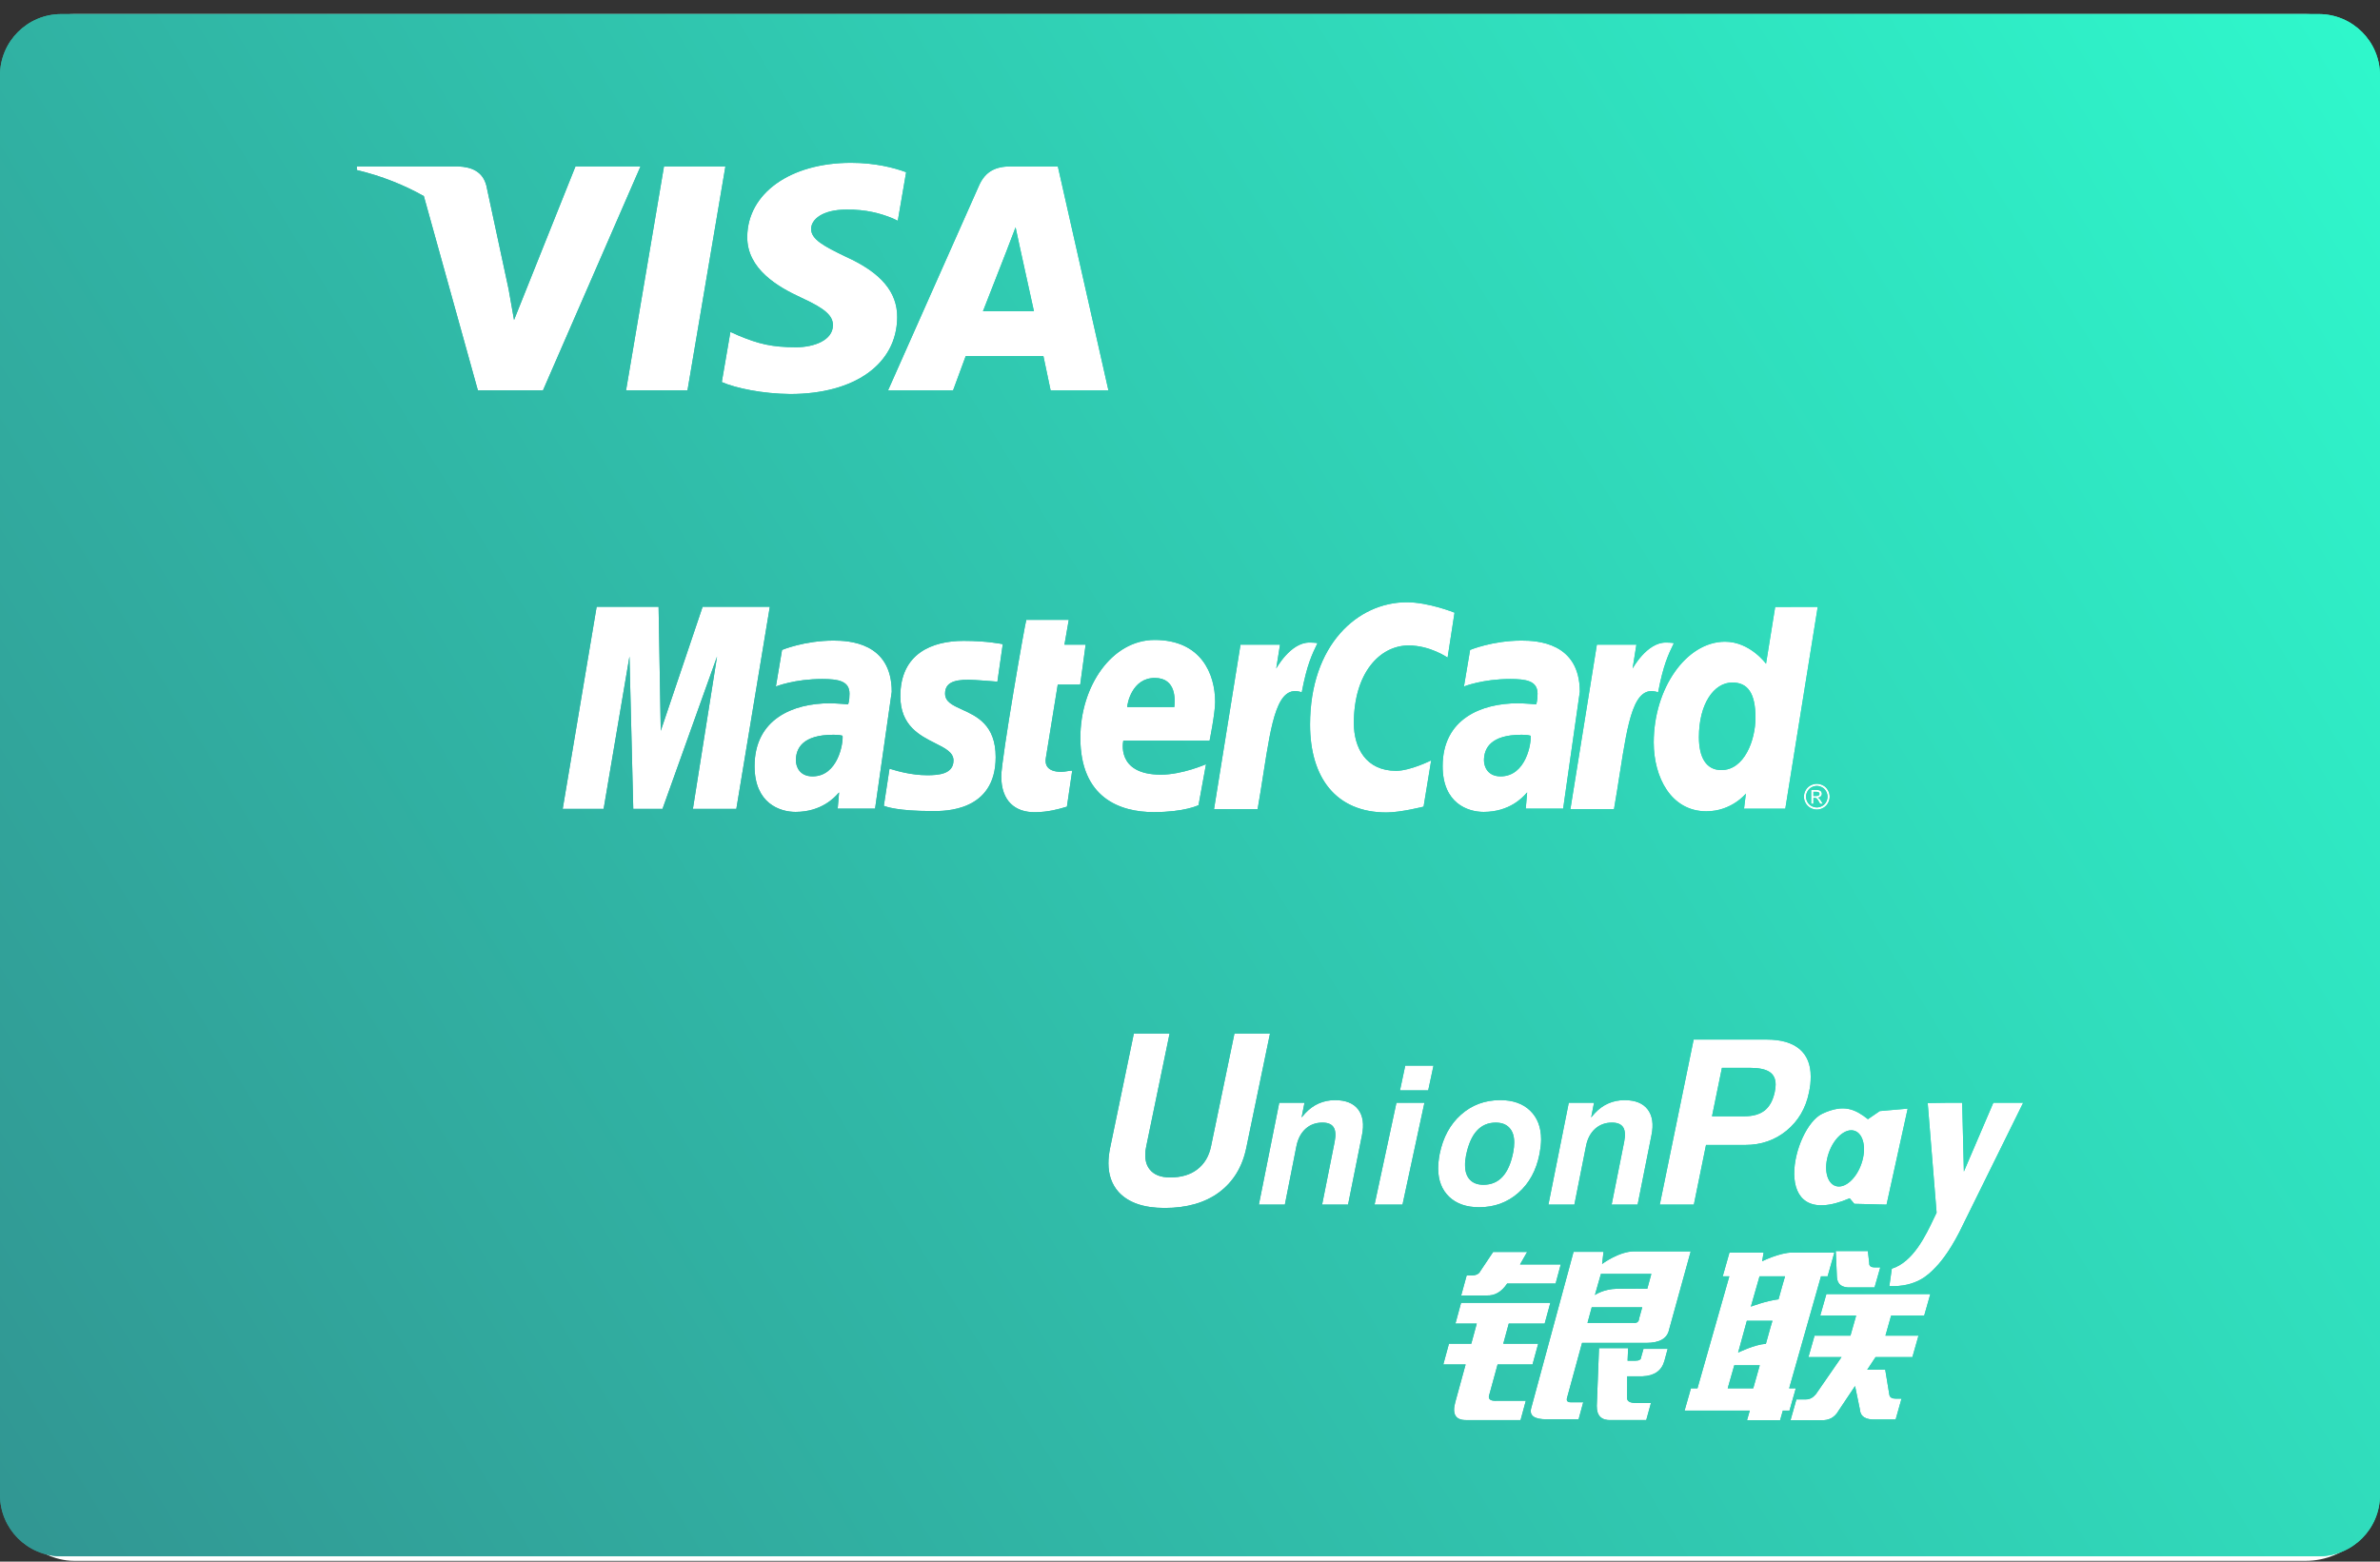 <svg width="160" height="105" viewBox="0 0 160 105" fill="none" xmlns="http://www.w3.org/2000/svg">
<rect x="0" y="0" width="160" height="105" fill="#333333" stroke="none"/>
<rect y="0.947" width="160" height="104" rx="5" fill="white"/>
<path fill-rule="evenodd" clip-rule="evenodd" d="M155.881 0.947H4.119C1.841 0.947 0 2.791 0 5.066V100.516C0 102.791 1.841 104.638 4.119 104.638H155.881C158.159 104.638 160 102.794 160 100.519V5.066C160 2.794 158.159 0.947 155.881 0.947ZM42.087 26.25L44.638 11.189H48.767L46.217 26.25H42.087ZM57.216 10.947C58.817 10.947 60.099 11.274 60.917 11.579L60.356 14.843L59.987 14.669C59.224 14.364 58.246 14.072 56.895 14.093C55.279 14.093 54.53 14.762 54.53 15.388C54.52 16.094 55.405 16.559 56.848 17.255C59.231 18.33 60.331 19.634 60.316 21.347C60.284 24.474 57.465 26.492 53.125 26.493C51.273 26.474 49.488 26.109 48.524 25.689L49.103 22.317L49.636 22.557C50.992 23.119 51.87 23.347 53.523 23.348C54.71 23.348 55.985 22.886 55.995 21.877C56.002 21.218 55.462 20.745 53.855 20.009C52.287 19.288 50.212 18.081 50.235 15.917C50.26 12.99 53.135 10.947 57.216 10.947ZM67.958 11.189C66.969 11.189 66.254 11.492 65.819 12.472L59.699 26.251H64.071L64.921 23.943H70.145L70.63 26.251H74.517L71.116 11.19H67.958L67.958 11.189ZM66.081 20.929C66.422 20.062 67.726 16.72 67.726 16.72C67.715 16.738 67.788 16.55 67.89 16.287C68.007 15.986 68.162 15.585 68.274 15.283L68.553 16.581C68.553 16.581 69.343 20.176 69.509 20.93H66.081V20.929ZM34.193 19.449L34.557 21.514L38.687 11.189H43.059L36.501 26.25H32.127L28.494 13.187C27.171 12.436 25.663 11.835 23.989 11.432V11.189L30.792 11.189C31.688 11.222 32.446 11.521 32.695 12.475L34.193 19.448L34.193 19.449ZM72.082 51.812L71.725 54.238C71.685 54.248 71.635 54.263 71.576 54.281C71.209 54.389 70.483 54.604 69.586 54.611C68.256 54.624 67.312 53.875 67.312 52.195C67.312 51.06 68.934 41.739 68.997 41.676H71.85L71.56 43.345H72.984L72.619 46.028H71.11L70.307 50.977C70.244 51.367 70.353 51.895 71.347 51.895C71.482 51.895 71.626 51.872 71.761 51.85C71.88 51.83 71.991 51.812 72.082 51.812ZM72.629 49.613C72.629 53.646 75.291 54.604 77.559 54.604C79.652 54.604 80.573 54.136 80.573 54.136L81.076 51.384C81.076 51.384 79.483 52.085 78.045 52.085C74.981 52.085 75.518 49.801 75.518 49.801H81.317C81.317 49.801 81.691 47.952 81.691 47.198C81.691 45.318 80.756 43.027 77.623 43.027C74.753 43.028 72.629 46.119 72.629 49.613ZM77.633 45.583C79.113 45.583 78.982 47.111 78.951 47.472C78.949 47.504 78.947 47.527 78.947 47.539H75.779C75.779 47.352 76.078 45.583 77.633 45.583ZM96.214 51.125L95.703 54.236C95.703 54.236 94.169 54.627 93.207 54.627C89.802 54.627 88.071 52.276 88.071 48.718C88.071 43.35 91.276 40.493 94.57 40.493C96.053 40.493 97.784 41.193 97.784 41.193L97.318 44.215C97.318 44.215 96.151 43.399 94.697 43.399C92.758 43.399 91.016 45.252 91.016 48.621C91.016 50.282 91.828 51.827 93.853 51.827C94.814 51.827 96.214 51.125 96.214 51.125ZM56.03 43.071C54.074 43.071 52.574 43.7 52.574 43.7L52.16 46.158C52.16 46.158 53.398 45.655 55.269 45.655C56.332 45.655 57.109 45.775 57.109 46.638C57.109 47.163 57.014 47.356 57.014 47.356C57.014 47.356 56.176 47.286 55.788 47.286C53.32 47.286 50.727 48.339 50.727 51.515C50.727 54.017 52.428 54.591 53.482 54.591C55.239 54.591 56.124 53.596 56.351 53.34C56.384 53.303 56.404 53.281 56.409 53.281L56.315 54.371H58.828L59.949 46.513C59.949 43.179 57.041 43.071 56.03 43.071ZM56.642 49.47C56.696 49.95 56.341 52.2 54.623 52.2C53.736 52.2 53.506 51.523 53.506 51.123C53.506 50.342 53.93 49.404 56.021 49.404C56.404 49.404 56.518 49.437 56.589 49.457C56.608 49.462 56.624 49.467 56.642 49.47ZM62.646 54.533L62.62 54.533C60.378 54.533 59.587 54.244 59.439 54.19C59.429 54.186 59.422 54.184 59.417 54.182L59.798 51.688C59.799 51.684 59.844 51.698 59.927 51.722L59.927 51.722C60.271 51.826 61.259 52.123 62.332 52.123C63.101 52.123 64.1 52.048 64.1 51.13C64.1 50.588 63.546 50.31 62.875 49.974C61.841 49.455 60.527 48.796 60.527 46.814C60.527 43.931 62.669 43.089 64.78 43.089C66.365 43.089 67.355 43.3 67.411 43.312L67.413 43.313L67.053 45.832C67.053 45.832 65.505 45.704 65.103 45.704C64.09 45.704 63.535 45.928 63.535 46.636C63.535 47.189 64.047 47.422 64.674 47.707C65.663 48.156 66.937 48.736 66.937 50.905C66.937 54.566 63.512 54.54 62.697 54.534L62.646 54.533ZM119.34 40.81L118.724 44.629C118.724 44.629 117.65 43.146 115.969 43.146C113.354 43.146 111.175 46.298 111.175 49.92C111.175 52.258 112.337 54.549 114.713 54.549C116.423 54.549 117.37 53.358 117.37 53.358L117.245 54.376H120.02L122.2 40.806L119.34 40.81ZM118.015 48.257C118.015 49.764 117.268 51.778 115.721 51.778C114.694 51.778 114.213 50.916 114.213 49.562C114.213 47.35 115.207 45.89 116.461 45.89C117.488 45.89 118.015 46.596 118.015 48.257ZM42.317 44.142L40.58 54.387H37.828L40.11 40.799H44.275L44.421 49.136L47.234 40.799H51.752L49.502 54.387H46.581L48.205 44.142L44.538 54.387H42.572L42.317 44.142ZM84.545 54.406C84.691 53.579 84.815 52.779 84.933 52.026C85.486 48.479 85.877 45.97 87.512 46.549C87.859 44.721 88.194 44.014 88.572 43.24C88.572 43.24 88.395 43.203 88.022 43.203C86.744 43.203 85.797 44.949 85.797 44.949L86.052 43.345H83.395L81.615 54.406H84.545ZM98.83 43.7C98.83 43.7 100.33 43.071 102.287 43.071C103.297 43.071 106.206 43.179 106.206 46.513L105.085 54.371H102.572L102.666 53.281C102.66 53.281 102.641 53.303 102.608 53.339L102.608 53.34L102.608 53.34C102.381 53.595 101.497 54.591 99.739 54.591C98.684 54.591 96.984 54.017 96.984 51.515C96.984 48.339 99.576 47.286 102.044 47.286C102.432 47.286 103.271 47.356 103.271 47.356C103.271 47.356 103.365 47.163 103.365 46.638C103.365 45.775 102.589 45.655 101.526 45.655C99.655 45.655 98.416 46.158 98.416 46.158L98.83 43.7ZM100.879 52.2C102.598 52.2 102.954 49.95 102.899 49.47C102.889 49.468 102.879 49.466 102.868 49.463L102.846 49.457C102.774 49.437 102.661 49.404 102.278 49.404C100.188 49.404 99.763 50.342 99.763 51.123C99.763 51.523 99.993 52.2 100.879 52.2ZM108.89 52.025L108.891 52.025C109.444 48.478 109.835 45.97 111.469 46.549C111.817 44.721 112.152 44.014 112.53 43.24C112.53 43.24 112.353 43.203 111.98 43.203C110.702 43.203 109.755 44.949 109.755 44.949L110.01 43.345H107.353L105.573 54.406H108.503C108.648 53.579 108.773 52.778 108.89 52.025ZM122.564 52.812C122.426 52.737 122.284 52.7 122.139 52.7C121.994 52.7 121.851 52.737 121.712 52.812C121.573 52.886 121.465 52.993 121.387 53.133C121.309 53.271 121.271 53.416 121.271 53.567C121.271 53.716 121.309 53.86 121.386 53.997C121.462 54.135 121.569 54.242 121.706 54.319C121.844 54.395 121.988 54.433 122.139 54.433C122.288 54.433 122.432 54.395 122.569 54.319C122.707 54.243 122.814 54.135 122.89 53.997C122.966 53.86 123.004 53.716 123.004 53.567C123.004 53.416 122.966 53.271 122.888 53.133C122.811 52.993 122.703 52.886 122.564 52.812ZM121.783 52.937C121.899 52.874 122.018 52.843 122.139 52.843C122.26 52.843 122.378 52.874 122.493 52.937C122.609 52.999 122.699 53.088 122.763 53.205C122.828 53.32 122.861 53.441 122.861 53.566C122.861 53.691 122.829 53.81 122.766 53.925C122.702 54.039 122.612 54.129 122.498 54.193C122.384 54.256 122.263 54.288 122.139 54.288C122.013 54.288 121.894 54.256 121.779 54.193C121.664 54.129 121.574 54.039 121.51 53.925C121.447 53.811 121.415 53.691 121.415 53.566C121.415 53.441 121.448 53.32 121.513 53.205C121.578 53.088 121.668 52.999 121.783 52.937ZM121.759 53.113V54.045L121.911 54.045V53.649H121.999C122.052 53.649 122.092 53.66 122.12 53.681C122.16 53.71 122.212 53.782 122.277 53.898L122.359 54.045H122.544L122.43 53.862C122.375 53.776 122.329 53.714 122.292 53.677C122.271 53.658 122.245 53.642 122.213 53.628C122.293 53.623 122.358 53.593 122.405 53.543C122.454 53.493 122.479 53.434 122.479 53.365C122.479 53.317 122.464 53.272 122.435 53.229C122.405 53.186 122.367 53.156 122.318 53.139C122.269 53.121 122.189 53.113 122.08 53.113H121.759ZM122.093 53.52H121.91V53.239H122.081C122.155 53.239 122.204 53.245 122.232 53.255C122.259 53.266 122.281 53.282 122.296 53.305C122.311 53.325 122.319 53.35 122.319 53.378C122.319 53.421 122.302 53.456 122.27 53.481C122.239 53.507 122.18 53.52 122.093 53.52ZM98.6 85.757H98.927C99.23 85.757 99.432 85.654 99.527 85.455L100.38 84.178H102.664L102.187 85.016H104.925L104.578 86.303H101.32C100.945 86.868 100.483 87.133 99.928 87.103H98.231L98.6 85.757ZM98.224 87.599H104.224L103.842 88.996H101.429L101.061 90.346H103.409L103.027 91.741H100.679L100.133 93.734C99.999 94.068 100.175 94.217 100.664 94.182H102.576L102.222 95.482H98.549C97.853 95.482 97.614 95.083 97.832 94.285L98.529 91.742H97.028L97.409 90.346H98.91L99.278 88.996H97.844L98.224 87.599ZM107.799 84.168L107.705 84.986C107.705 84.986 108.836 84.137 109.864 84.137H113.662L112.209 89.394C112.088 89.995 111.572 90.293 110.66 90.293H106.356L105.348 93.985C105.29 94.183 105.372 94.284 105.589 94.284H106.435L106.124 95.43H103.97C103.144 95.43 102.801 95.181 102.937 94.682L105.786 84.168L107.799 84.168ZM111.015 85.654H107.625L107.22 87.073C107.22 87.073 107.784 86.665 108.728 86.65C109.669 86.636 110.743 86.65 110.743 86.65L111.015 85.654ZM109.787 88.946C110.038 88.979 110.178 88.88 110.194 88.646L110.402 87.899H107.008L106.723 88.946H109.787ZM107.497 90.644H109.454L109.418 91.49H109.939C110.202 91.49 110.332 91.406 110.332 91.24L110.487 90.692H112.113L111.896 91.49C111.713 92.157 111.225 92.503 110.434 92.538H109.392L109.387 93.985C109.368 94.218 109.578 94.335 110.009 94.335H110.989L110.672 95.481H108.322C107.664 95.512 107.341 95.198 107.347 94.533L107.497 90.644ZM116.267 84.218L115.814 85.814H116.258L114.116 93.346H113.677L113.249 94.843H117.633L117.447 95.492H119.669L119.855 94.843H120.302L120.726 93.346H120.28L122.42 85.814H122.866L123.318 84.218H120.48C119.635 84.218 118.463 84.804 118.463 84.804L118.562 84.218H116.267ZM117.705 87.853L118.289 85.815H120.004C120.004 85.815 119.756 86.649 119.565 87.361C118.704 87.469 117.705 87.853 117.705 87.853ZM116.849 90.943L117.435 88.808H119.155C119.155 88.808 118.935 89.527 118.716 90.352C117.956 90.4 116.849 90.943 116.849 90.943ZM118.304 91.796L117.865 93.346H116.149L116.59 91.796H118.304ZM125.571 84.118H123.414L123.489 85.861C123.517 86.362 123.829 86.593 124.434 86.562H126.02L126.405 85.213H126.024C125.768 85.213 125.648 85.116 125.662 84.914L125.571 84.118ZM129.769 87.01H122.782L122.369 88.457H124.784L124.4 89.804H121.987L121.575 91.248H123.8L122.075 93.742C121.879 93.976 121.663 94.092 121.401 94.092H120.767L120.371 95.49H122.405C122.945 95.523 123.346 95.307 123.607 94.841L124.709 93.192L125.03 94.742C125.059 95.242 125.416 95.474 126.106 95.439H127.438L127.833 94.043H127.458C127.202 94.043 127.052 93.961 127.018 93.792L126.739 92.096H125.527L126.087 91.249H128.563L128.975 89.804H126.753L127.134 88.457H129.358L129.769 87.01ZM83.787 77.164C83.521 78.465 82.906 79.463 81.952 80.173C81.006 80.871 79.786 81.22 78.293 81.22C76.887 81.22 75.857 80.863 75.2 80.147C74.744 79.638 74.517 78.991 74.517 78.209C74.517 77.886 74.556 77.538 74.633 77.165L76.225 69.493H78.628L77.058 77.077C77.01 77.288 76.99 77.483 76.993 77.659C76.99 78.049 77.088 78.368 77.282 78.616C77.567 78.985 78.028 79.167 78.671 79.167C79.411 79.167 80.02 78.987 80.493 78.623C80.966 78.259 81.275 77.747 81.413 77.077L82.988 69.493H85.378L83.787 77.164ZM87.697 74.144H86L84.629 80.995H86.377L87.155 77.06C87.256 76.565 87.459 76.178 87.768 75.897C88.076 75.62 88.453 75.48 88.903 75.48C89.268 75.48 89.522 75.584 89.654 75.794C89.788 76.004 89.812 76.33 89.725 76.766L88.881 80.995H90.626L91.561 76.33C91.711 75.59 91.624 75.013 91.306 74.595C90.983 74.177 90.468 73.97 89.754 73.97C88.965 73.97 88.297 74.262 87.746 74.852L87.503 75.133L87.697 74.144ZM105.464 74.144H107.162L106.969 75.133L107.21 74.852C107.76 74.262 108.432 73.97 109.218 73.97C109.932 73.97 110.448 74.177 110.769 74.595C111.085 75.013 111.177 75.59 111.023 76.33L110.092 80.995H108.345L109.189 76.766C109.276 76.33 109.252 76.004 109.12 75.794C108.982 75.584 108.734 75.48 108.369 75.48C107.92 75.48 107.544 75.62 107.232 75.897C106.924 76.178 106.718 76.565 106.622 77.06L105.84 80.995H104.095L105.464 74.144ZM95.76 74.146H93.878L92.407 80.993H94.286L95.76 74.146ZM96.369 71.652H94.47L94.116 73.314H96.014L96.369 71.652ZM97.426 80.473C96.934 80.001 96.686 79.368 96.683 78.562C96.683 78.424 96.692 78.267 96.709 78.096C96.728 77.922 96.751 77.753 96.783 77.596C97.006 76.485 97.481 75.602 98.214 74.95C98.944 74.296 99.826 73.968 100.859 73.968C101.705 73.968 102.376 74.204 102.867 74.677C103.358 75.154 103.604 75.795 103.604 76.612C103.604 76.751 103.592 76.913 103.575 77.085C103.553 77.262 103.526 77.43 103.496 77.596C103.278 78.692 102.804 79.565 102.072 80.205C101.34 80.849 100.46 81.171 99.435 81.171C98.586 81.171 97.917 80.938 97.426 80.473ZM101.012 79.117C101.344 78.756 101.581 78.212 101.727 77.485C101.748 77.371 101.767 77.253 101.779 77.135C101.791 77.019 101.796 76.912 101.796 76.812C101.796 76.391 101.689 76.062 101.473 75.831C101.258 75.597 100.953 75.481 100.558 75.481C100.038 75.481 99.612 75.663 99.28 76.031C98.944 76.398 98.707 76.952 98.557 77.691C98.537 77.804 98.52 77.919 98.505 78.029C98.492 78.143 98.489 78.248 98.491 78.345C98.491 78.765 98.599 79.088 98.814 79.318C99.029 79.547 99.333 79.661 99.732 79.661C100.256 79.659 100.681 79.479 101.012 79.117ZM118.791 69.898H113.859L111.582 80.995H113.872L114.69 76.983H117.334C118.401 76.983 119.327 76.66 120.109 76.018C120.888 75.375 121.393 74.525 121.609 73.469C121.65 73.276 121.681 73.089 121.705 72.906C121.72 72.721 121.729 72.549 121.729 72.398V72.373C121.729 71.575 121.478 70.962 120.977 70.534C120.473 70.112 119.739 69.898 118.791 69.898ZM117.286 75.054H115.093L115.76 71.798H117.623C118.231 71.798 118.67 71.885 118.951 72.066C119.23 72.245 119.37 72.53 119.37 72.923C119.37 72.985 119.364 73.049 119.358 73.114V73.114V73.114L119.353 73.159C119.351 73.174 119.348 73.189 119.346 73.204L119.337 73.262C119.333 73.288 119.329 73.316 119.324 73.344C119.319 73.374 119.314 73.405 119.308 73.436C119.187 73.986 118.97 74.392 118.642 74.659C118.311 74.92 117.857 75.054 117.286 75.054ZM130.159 85.174C130.136 85.198 130.112 85.223 130.086 85.249C129.659 85.693 128.841 86.543 127.015 86.475L127.181 85.301C128.613 84.859 129.467 83.059 129.993 81.95C130.065 81.797 130.132 81.658 130.192 81.537L129.594 74.165L130.854 74.147H131.911L132.025 78.772L134.006 74.147H136.011L131.978 82.321C131.254 83.859 130.564 84.757 130.159 85.174ZM125.575 75.251L126.372 74.704L128.248 74.54L126.827 80.996L124.663 80.941L124.349 80.57C118.848 82.91 120.518 75.804 122.516 74.878C123.983 74.196 124.742 74.6 125.575 75.251ZM123.409 79.744C124.017 79.938 124.794 79.259 125.141 78.234C125.496 77.206 125.276 76.217 124.668 76.028C124.065 75.836 123.283 76.51 122.936 77.538C122.583 78.566 122.801 79.556 123.409 79.744Z" fill="url(#paint0_linear_332_11)"/>
<path fill-rule="evenodd" clip-rule="evenodd" d="M155.881 0.947H4.119C1.841 0.947 0 2.791 0 5.066V100.516C0 102.791 1.841 104.638 4.119 104.638H155.881C158.159 104.638 160 102.794 160 100.519V5.066C160 2.794 158.159 0.947 155.881 0.947ZM42.087 26.25L44.638 11.189H48.767L46.217 26.25H42.087ZM57.216 10.947C58.817 10.947 60.099 11.274 60.917 11.579L60.356 14.843L59.987 14.669C59.224 14.364 58.246 14.072 56.895 14.093C55.279 14.093 54.53 14.762 54.53 15.388C54.52 16.094 55.405 16.559 56.848 17.255C59.231 18.33 60.331 19.634 60.316 21.347C60.284 24.474 57.465 26.492 53.125 26.493C51.273 26.474 49.488 26.109 48.524 25.689L49.103 22.317L49.636 22.557C50.992 23.119 51.87 23.347 53.523 23.348C54.71 23.348 55.985 22.886 55.995 21.877C56.002 21.218 55.462 20.745 53.855 20.009C52.287 19.288 50.212 18.081 50.235 15.917C50.26 12.99 53.135 10.947 57.216 10.947ZM67.958 11.189C66.969 11.189 66.254 11.492 65.819 12.472L59.699 26.251H64.071L64.921 23.943H70.145L70.63 26.251H74.517L71.116 11.19H67.958L67.958 11.189ZM66.081 20.929C66.422 20.062 67.726 16.72 67.726 16.72C67.715 16.738 67.788 16.55 67.89 16.287C68.007 15.986 68.162 15.585 68.274 15.283L68.553 16.581C68.553 16.581 69.343 20.176 69.509 20.93H66.081V20.929ZM34.193 19.449L34.557 21.514L38.687 11.189H43.059L36.501 26.25H32.127L28.494 13.187C27.171 12.436 25.663 11.835 23.989 11.432V11.189L30.792 11.189C31.688 11.222 32.446 11.521 32.695 12.475L34.193 19.448L34.193 19.449ZM72.082 51.812L71.725 54.238C71.685 54.248 71.635 54.263 71.576 54.281C71.209 54.389 70.483 54.604 69.586 54.611C68.256 54.624 67.312 53.875 67.312 52.195C67.312 51.06 68.934 41.739 68.997 41.676H71.85L71.56 43.345H72.984L72.619 46.028H71.11L70.307 50.977C70.244 51.367 70.353 51.895 71.347 51.895C71.482 51.895 71.626 51.872 71.761 51.85C71.88 51.83 71.991 51.812 72.082 51.812ZM72.629 49.613C72.629 53.646 75.291 54.604 77.559 54.604C79.652 54.604 80.573 54.136 80.573 54.136L81.076 51.384C81.076 51.384 79.483 52.085 78.045 52.085C74.981 52.085 75.518 49.801 75.518 49.801H81.317C81.317 49.801 81.691 47.952 81.691 47.198C81.691 45.318 80.756 43.027 77.623 43.027C74.753 43.028 72.629 46.119 72.629 49.613ZM77.633 45.583C79.113 45.583 78.982 47.111 78.951 47.472C78.949 47.504 78.947 47.527 78.947 47.539H75.779C75.779 47.352 76.078 45.583 77.633 45.583ZM96.214 51.125L95.703 54.236C95.703 54.236 94.169 54.627 93.207 54.627C89.802 54.627 88.071 52.276 88.071 48.718C88.071 43.35 91.276 40.493 94.57 40.493C96.053 40.493 97.784 41.193 97.784 41.193L97.318 44.215C97.318 44.215 96.151 43.399 94.697 43.399C92.758 43.399 91.016 45.252 91.016 48.621C91.016 50.282 91.828 51.827 93.853 51.827C94.814 51.827 96.214 51.125 96.214 51.125ZM56.03 43.071C54.074 43.071 52.574 43.7 52.574 43.7L52.16 46.158C52.16 46.158 53.398 45.655 55.269 45.655C56.332 45.655 57.109 45.775 57.109 46.638C57.109 47.163 57.014 47.356 57.014 47.356C57.014 47.356 56.176 47.286 55.788 47.286C53.32 47.286 50.727 48.339 50.727 51.515C50.727 54.017 52.428 54.591 53.482 54.591C55.239 54.591 56.124 53.596 56.351 53.34C56.384 53.303 56.404 53.281 56.409 53.281L56.315 54.371H58.828L59.949 46.513C59.949 43.179 57.041 43.071 56.03 43.071ZM56.642 49.47C56.696 49.95 56.341 52.2 54.623 52.2C53.736 52.2 53.506 51.523 53.506 51.123C53.506 50.342 53.93 49.404 56.021 49.404C56.404 49.404 56.518 49.437 56.589 49.457C56.608 49.462 56.624 49.467 56.642 49.47ZM62.646 54.533L62.62 54.533C60.378 54.533 59.587 54.244 59.439 54.19C59.429 54.186 59.422 54.184 59.417 54.182L59.798 51.688C59.799 51.684 59.844 51.698 59.927 51.722L59.927 51.722C60.271 51.826 61.259 52.123 62.332 52.123C63.101 52.123 64.1 52.048 64.1 51.13C64.1 50.588 63.546 50.31 62.875 49.974C61.841 49.455 60.527 48.796 60.527 46.814C60.527 43.931 62.669 43.089 64.78 43.089C66.365 43.089 67.355 43.3 67.411 43.312L67.413 43.313L67.053 45.832C67.053 45.832 65.505 45.704 65.103 45.704C64.09 45.704 63.535 45.928 63.535 46.636C63.535 47.189 64.047 47.422 64.674 47.707C65.663 48.156 66.937 48.736 66.937 50.905C66.937 54.566 63.512 54.54 62.697 54.534L62.646 54.533ZM119.34 40.81L118.724 44.629C118.724 44.629 117.65 43.146 115.969 43.146C113.354 43.146 111.175 46.298 111.175 49.92C111.175 52.258 112.337 54.549 114.713 54.549C116.423 54.549 117.37 53.358 117.37 53.358L117.245 54.376H120.02L122.2 40.806L119.34 40.81ZM118.015 48.257C118.015 49.764 117.268 51.778 115.721 51.778C114.694 51.778 114.213 50.916 114.213 49.562C114.213 47.35 115.207 45.89 116.461 45.89C117.488 45.89 118.015 46.596 118.015 48.257ZM42.317 44.142L40.58 54.387H37.828L40.11 40.799H44.275L44.421 49.136L47.234 40.799H51.752L49.502 54.387H46.581L48.205 44.142L44.538 54.387H42.572L42.317 44.142ZM84.545 54.406C84.691 53.579 84.815 52.779 84.933 52.026C85.486 48.479 85.877 45.97 87.512 46.549C87.859 44.721 88.194 44.014 88.572 43.24C88.572 43.24 88.395 43.203 88.022 43.203C86.744 43.203 85.797 44.949 85.797 44.949L86.052 43.345H83.395L81.615 54.406H84.545ZM98.83 43.7C98.83 43.7 100.33 43.071 102.287 43.071C103.297 43.071 106.206 43.179 106.206 46.513L105.085 54.371H102.572L102.666 53.281C102.66 53.281 102.641 53.303 102.608 53.339L102.608 53.34L102.608 53.34C102.381 53.595 101.497 54.591 99.739 54.591C98.684 54.591 96.984 54.017 96.984 51.515C96.984 48.339 99.576 47.286 102.044 47.286C102.432 47.286 103.271 47.356 103.271 47.356C103.271 47.356 103.365 47.163 103.365 46.638C103.365 45.775 102.589 45.655 101.526 45.655C99.655 45.655 98.416 46.158 98.416 46.158L98.83 43.7ZM100.879 52.2C102.598 52.2 102.954 49.95 102.899 49.47C102.889 49.468 102.879 49.466 102.868 49.463L102.846 49.457C102.774 49.437 102.661 49.404 102.278 49.404C100.188 49.404 99.763 50.342 99.763 51.123C99.763 51.523 99.993 52.2 100.879 52.2ZM108.89 52.025L108.891 52.025C109.444 48.478 109.835 45.97 111.469 46.549C111.817 44.721 112.152 44.014 112.53 43.24C112.53 43.24 112.353 43.203 111.98 43.203C110.702 43.203 109.755 44.949 109.755 44.949L110.01 43.345H107.353L105.573 54.406H108.503C108.648 53.579 108.773 52.778 108.89 52.025ZM122.564 52.812C122.426 52.737 122.284 52.7 122.139 52.7C121.994 52.7 121.851 52.737 121.712 52.812C121.573 52.886 121.465 52.993 121.387 53.133C121.309 53.271 121.271 53.416 121.271 53.567C121.271 53.716 121.309 53.86 121.386 53.997C121.462 54.135 121.569 54.242 121.706 54.319C121.844 54.395 121.988 54.433 122.139 54.433C122.288 54.433 122.432 54.395 122.569 54.319C122.707 54.243 122.814 54.135 122.89 53.997C122.966 53.86 123.004 53.716 123.004 53.567C123.004 53.416 122.966 53.271 122.888 53.133C122.811 52.993 122.703 52.886 122.564 52.812ZM121.783 52.937C121.899 52.874 122.018 52.843 122.139 52.843C122.26 52.843 122.378 52.874 122.493 52.937C122.609 52.999 122.699 53.088 122.763 53.205C122.828 53.32 122.861 53.441 122.861 53.566C122.861 53.691 122.829 53.81 122.766 53.925C122.702 54.039 122.612 54.129 122.498 54.193C122.384 54.256 122.263 54.288 122.139 54.288C122.013 54.288 121.894 54.256 121.779 54.193C121.664 54.129 121.574 54.039 121.51 53.925C121.447 53.811 121.415 53.691 121.415 53.566C121.415 53.441 121.448 53.32 121.513 53.205C121.578 53.088 121.668 52.999 121.783 52.937ZM121.759 53.113V54.045L121.911 54.045V53.649H121.999C122.052 53.649 122.092 53.66 122.12 53.681C122.16 53.71 122.212 53.782 122.277 53.898L122.359 54.045H122.544L122.43 53.862C122.375 53.776 122.329 53.714 122.292 53.677C122.271 53.658 122.245 53.642 122.213 53.628C122.293 53.623 122.358 53.593 122.405 53.543C122.454 53.493 122.479 53.434 122.479 53.365C122.479 53.317 122.464 53.272 122.435 53.229C122.405 53.186 122.367 53.156 122.318 53.139C122.269 53.121 122.189 53.113 122.08 53.113H121.759ZM122.093 53.52H121.91V53.239H122.081C122.155 53.239 122.204 53.245 122.232 53.255C122.259 53.266 122.281 53.282 122.296 53.305C122.311 53.325 122.319 53.35 122.319 53.378C122.319 53.421 122.302 53.456 122.27 53.481C122.239 53.507 122.18 53.52 122.093 53.52ZM98.6 85.757H98.927C99.23 85.757 99.432 85.654 99.527 85.455L100.38 84.178H102.664L102.187 85.016H104.925L104.578 86.303H101.32C100.945 86.868 100.483 87.133 99.928 87.103H98.231L98.6 85.757ZM98.224 87.599H104.224L103.842 88.996H101.429L101.061 90.346H103.409L103.027 91.741H100.679L100.133 93.734C99.999 94.068 100.175 94.217 100.664 94.182H102.576L102.222 95.482H98.549C97.853 95.482 97.614 95.083 97.832 94.285L98.529 91.742H97.028L97.409 90.346H98.91L99.278 88.996H97.844L98.224 87.599ZM107.799 84.168L107.705 84.986C107.705 84.986 108.836 84.137 109.864 84.137H113.662L112.209 89.394C112.088 89.995 111.572 90.293 110.66 90.293H106.356L105.348 93.985C105.29 94.183 105.372 94.284 105.589 94.284H106.435L106.124 95.43H103.97C103.144 95.43 102.801 95.181 102.937 94.682L105.786 84.168L107.799 84.168ZM111.015 85.654H107.625L107.22 87.073C107.22 87.073 107.784 86.665 108.728 86.65C109.669 86.636 110.743 86.65 110.743 86.65L111.015 85.654ZM109.787 88.946C110.038 88.979 110.178 88.88 110.194 88.646L110.402 87.899H107.008L106.723 88.946H109.787ZM107.497 90.644H109.454L109.418 91.49H109.939C110.202 91.49 110.332 91.406 110.332 91.24L110.487 90.692H112.113L111.896 91.49C111.713 92.157 111.225 92.503 110.434 92.538H109.392L109.387 93.985C109.368 94.218 109.578 94.335 110.009 94.335H110.989L110.672 95.481H108.322C107.664 95.512 107.341 95.198 107.347 94.533L107.497 90.644ZM116.267 84.218L115.814 85.814H116.258L114.116 93.346H113.677L113.249 94.843H117.633L117.447 95.492H119.669L119.855 94.843H120.302L120.726 93.346H120.28L122.42 85.814H122.866L123.318 84.218H120.48C119.635 84.218 118.463 84.804 118.463 84.804L118.562 84.218H116.267ZM117.705 87.853L118.289 85.815H120.004C120.004 85.815 119.756 86.649 119.565 87.361C118.704 87.469 117.705 87.853 117.705 87.853ZM116.849 90.943L117.435 88.808H119.155C119.155 88.808 118.935 89.527 118.716 90.352C117.956 90.4 116.849 90.943 116.849 90.943ZM118.304 91.796L117.865 93.346H116.149L116.59 91.796H118.304ZM125.571 84.118H123.414L123.489 85.861C123.517 86.362 123.829 86.593 124.434 86.562H126.02L126.405 85.213H126.024C125.768 85.213 125.648 85.116 125.662 84.914L125.571 84.118ZM129.769 87.01H122.782L122.369 88.457H124.784L124.4 89.804H121.987L121.575 91.248H123.8L122.075 93.742C121.879 93.976 121.663 94.092 121.401 94.092H120.767L120.371 95.49H122.405C122.945 95.523 123.346 95.307 123.607 94.841L124.709 93.192L125.03 94.742C125.059 95.242 125.416 95.474 126.106 95.439H127.438L127.833 94.043H127.458C127.202 94.043 127.052 93.961 127.018 93.792L126.739 92.096H125.527L126.087 91.249H128.563L128.975 89.804H126.753L127.134 88.457H129.358L129.769 87.01ZM83.787 77.164C83.521 78.465 82.906 79.463 81.952 80.173C81.006 80.871 79.786 81.22 78.293 81.22C76.887 81.22 75.857 80.863 75.2 80.147C74.744 79.638 74.517 78.991 74.517 78.209C74.517 77.886 74.556 77.538 74.633 77.165L76.225 69.493H78.628L77.058 77.077C77.01 77.288 76.99 77.483 76.993 77.659C76.99 78.049 77.088 78.368 77.282 78.616C77.567 78.985 78.028 79.167 78.671 79.167C79.411 79.167 80.02 78.987 80.493 78.623C80.966 78.259 81.275 77.747 81.413 77.077L82.988 69.493H85.378L83.787 77.164ZM87.697 74.144H86L84.629 80.995H86.377L87.155 77.06C87.256 76.565 87.459 76.178 87.768 75.897C88.076 75.62 88.453 75.48 88.903 75.48C89.268 75.48 89.522 75.584 89.654 75.794C89.788 76.004 89.812 76.33 89.725 76.766L88.881 80.995H90.626L91.561 76.33C91.711 75.59 91.624 75.013 91.306 74.595C90.983 74.177 90.468 73.97 89.754 73.97C88.965 73.97 88.297 74.262 87.746 74.852L87.503 75.133L87.697 74.144ZM105.464 74.144H107.162L106.969 75.133L107.21 74.852C107.76 74.262 108.432 73.97 109.218 73.97C109.932 73.97 110.448 74.177 110.769 74.595C111.085 75.013 111.177 75.59 111.023 76.33L110.092 80.995H108.345L109.189 76.766C109.276 76.33 109.252 76.004 109.12 75.794C108.982 75.584 108.734 75.48 108.369 75.48C107.92 75.48 107.544 75.62 107.232 75.897C106.924 76.178 106.718 76.565 106.622 77.06L105.84 80.995H104.095L105.464 74.144ZM95.76 74.146H93.878L92.407 80.993H94.286L95.76 74.146ZM96.369 71.652H94.47L94.116 73.314H96.014L96.369 71.652ZM97.426 80.473C96.934 80.001 96.686 79.368 96.683 78.562C96.683 78.424 96.692 78.267 96.709 78.096C96.728 77.922 96.751 77.753 96.783 77.596C97.006 76.485 97.481 75.602 98.214 74.95C98.944 74.296 99.826 73.968 100.859 73.968C101.705 73.968 102.376 74.204 102.867 74.677C103.358 75.154 103.604 75.795 103.604 76.612C103.604 76.751 103.592 76.913 103.575 77.085C103.553 77.262 103.526 77.43 103.496 77.596C103.278 78.692 102.804 79.565 102.072 80.205C101.34 80.849 100.46 81.171 99.435 81.171C98.586 81.171 97.917 80.938 97.426 80.473ZM101.012 79.117C101.344 78.756 101.581 78.212 101.727 77.485C101.748 77.371 101.767 77.253 101.779 77.135C101.791 77.019 101.796 76.912 101.796 76.812C101.796 76.391 101.689 76.062 101.473 75.831C101.258 75.597 100.953 75.481 100.558 75.481C100.038 75.481 99.612 75.663 99.28 76.031C98.944 76.398 98.707 76.952 98.557 77.691C98.537 77.804 98.52 77.919 98.505 78.029C98.492 78.143 98.489 78.248 98.491 78.345C98.491 78.765 98.599 79.088 98.814 79.318C99.029 79.547 99.333 79.661 99.732 79.661C100.256 79.659 100.681 79.479 101.012 79.117ZM118.791 69.898H113.859L111.582 80.995H113.872L114.69 76.983H117.334C118.401 76.983 119.327 76.66 120.109 76.018C120.888 75.375 121.393 74.525 121.609 73.469C121.65 73.276 121.681 73.089 121.705 72.906C121.72 72.721 121.729 72.549 121.729 72.398V72.373C121.729 71.575 121.478 70.962 120.977 70.534C120.473 70.112 119.739 69.898 118.791 69.898ZM117.286 75.054H115.093L115.76 71.798H117.623C118.231 71.798 118.67 71.885 118.951 72.066C119.23 72.245 119.37 72.53 119.37 72.923C119.37 72.985 119.364 73.049 119.358 73.114V73.114V73.114L119.353 73.159C119.351 73.174 119.348 73.189 119.346 73.204L119.337 73.262C119.333 73.288 119.329 73.316 119.324 73.344C119.319 73.374 119.314 73.405 119.308 73.436C119.187 73.986 118.97 74.392 118.642 74.659C118.311 74.92 117.857 75.054 117.286 75.054ZM130.159 85.174C130.136 85.198 130.112 85.223 130.086 85.249C129.659 85.693 128.841 86.543 127.015 86.475L127.181 85.301C128.613 84.859 129.467 83.059 129.993 81.95C130.065 81.797 130.132 81.658 130.192 81.537L129.594 74.165L130.854 74.147H131.911L132.025 78.772L134.006 74.147H136.011L131.978 82.321C131.254 83.859 130.564 84.757 130.159 85.174ZM125.575 75.251L126.372 74.704L128.248 74.54L126.827 80.996L124.663 80.941L124.349 80.57C118.848 82.91 120.518 75.804 122.516 74.878C123.983 74.196 124.742 74.6 125.575 75.251ZM123.409 79.744C124.017 79.938 124.794 79.259 125.141 78.234C125.496 77.206 125.276 76.217 124.668 76.028C124.065 75.836 123.283 76.51 122.936 77.538C122.583 78.566 122.801 79.556 123.409 79.744Z" fill="url(#paint1_linear_332_11)"/>
<defs>
<linearGradient id="paint0_linear_332_11" x1="160" y1="1" x2="-7.65153e-07" y2="100" gradientUnits="userSpaceOnUse">
<stop stop-color="#2FF8CC"/>
<stop offset="1" stop-color="#319793"/>
</linearGradient>
<linearGradient id="paint1_linear_332_11" x1="160" y1="1" x2="-7.65153e-07" y2="100" gradientUnits="userSpaceOnUse">
<stop stop-color="#2FF8CC"/>
<stop offset="1" stop-color="#319793"/>
</linearGradient>
</defs>
</svg>

